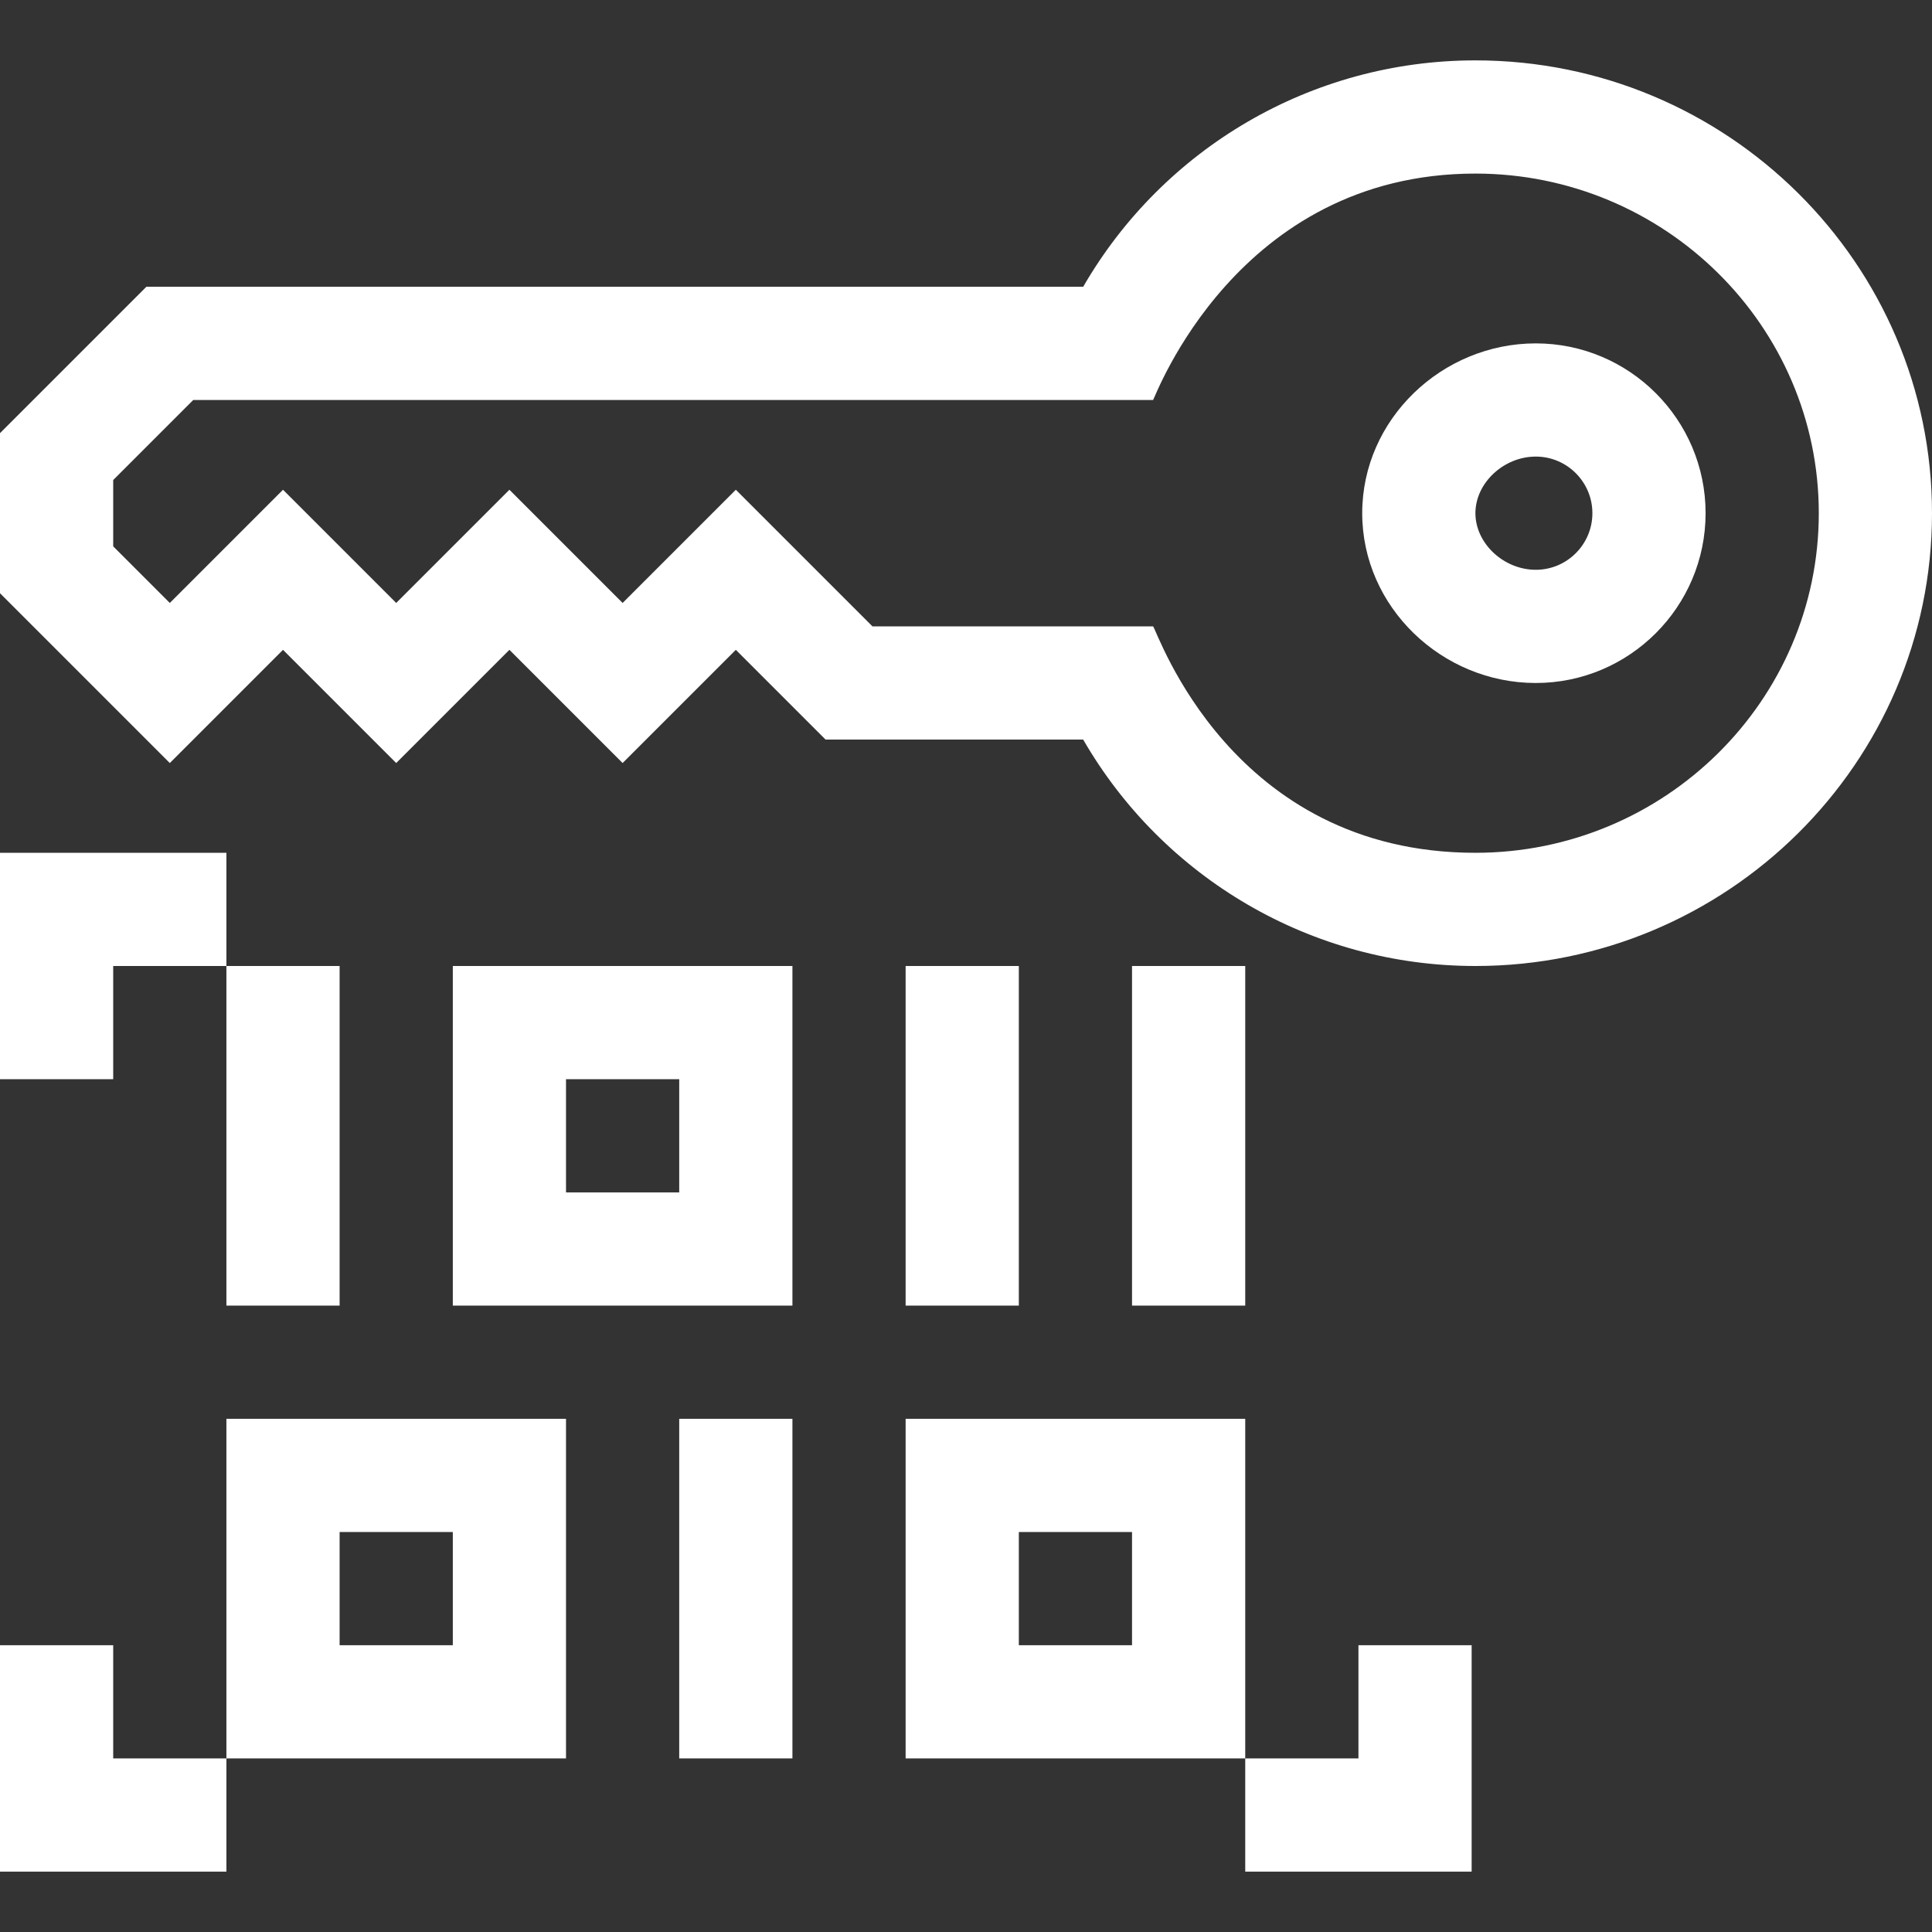 <svg
        xmlns='http://www.w3.org/2000/svg'
        xmlns:xlink='http://www.w3.org/1999/xlink'
        xmlns:svgjs='http://svgjs.com/svgjs'
        version='1.1'
        width='24'
        height='24'
        x='0'
        y='0'
        viewBox='0 0 512 512'
        style='enable-background:new 0 0 512 512'
        xml:space='preserve'
        class=''
      >
        <rect x="0" y="0" width="512" height="512" fill="#333333" stroke="none"/>
        <g>
          <path
            xmlns='http://www.w3.org/2000/svg'
            d='m75 172.213 30 30 30-30 30 30 30-30 23.787 23.787h68.268c21.152 36.604 60.41 60 103.946 60 66.72 0 121-53.832 121-120s-54.281-120-121.001-120c-43.508 0-82.779 23.371-103.946 60h-248.267l-38.787 38.787v42.427l45 45zm-45-45 21.213-21.213h254.372c.539-.636 22.164-60 85.415-60 50.178 0 91 40.374 91 90s-40.822 90-91 90c-64.76 0-84.164-58.523-85.415-60h-74.372l-36.213-36.213-30 30-30-30-30 30-30-30-30 30-15-15z'
            fill='#ffffff'
            data-original='#000000'
            style=''
            class=''
          />
          <path
            xmlns='http://www.w3.org/2000/svg'
            d='m60 256h30v90h-30z'
            fill='#ffffff'
            data-original='#000000'
            style=''
            class=''
          />
          <path
            xmlns='http://www.w3.org/2000/svg'
            d='m240 256h30v90h-30z'
            fill='#ffffff'
            data-original='#000000'
            style=''
            class=''
          />
          <path
            xmlns='http://www.w3.org/2000/svg'
            d='m300 256h30v90h-30z'
            fill='#ffffff'
            data-original='#000000'
            style=''
            class=''
          />
          <path
            xmlns='http://www.w3.org/2000/svg'
            d='m180 376h30v90h-30z'
            fill='#ffffff'
            data-original='#000000'
            style=''
            class=''
          />
          <path
            xmlns='http://www.w3.org/2000/svg'
            d='m210 256h-90v90h90zm-30 60h-30v-30h30z'
            fill='#ffffff'
            data-original='#000000'
            style=''
            class=''
          />
          <path
            xmlns='http://www.w3.org/2000/svg'
            d='m150 376h-90v90h90zm-30 60h-30v-30h30z'
            fill='#ffffff'
            data-original='#000000'
            style=''
            class=''
          />
          <path
            xmlns='http://www.w3.org/2000/svg'
            d='m240 466h90v-90h-90zm30-60h30v30h-30z'
            fill='#ffffff'
            data-original='#000000'
            style=''
            class=''
          />
          <path
            xmlns='http://www.w3.org/2000/svg'
            d='m407 181c24.813 0 45-20.187 45-45s-20.187-45-45-45c-24.863 0-46 20.096-46 45 0 24.866 21.105 45 46 45zm0-60c8.271 0 15 6.729 15 15s-6.729 15-15 15c-8.523 0-16-7.009-16-15s7.477-15 16-15z'
            fill='#ffffff'
            data-original='#000000'
            style=''
            class=''
          />
          <path
            xmlns='http://www.w3.org/2000/svg'
            d='m30 256h30v-30h-60v60h30z'
            fill='#ffffff'
            data-original='#000000'
            style=''
            class=''
          />
          <path
            xmlns='http://www.w3.org/2000/svg'
            d='m60 466h-30v-30h-30v60h60z'
            fill='#ffffff'
            data-original='#000000'
            style=''
            class=''
          />
          <path
            xmlns='http://www.w3.org/2000/svg'
            d='m390 496v-60h-30v30h-30v30z'
            fill='#ffffff'
            data-original='#000000'
            style=''
            class=''
          />
        </g>
      </svg>